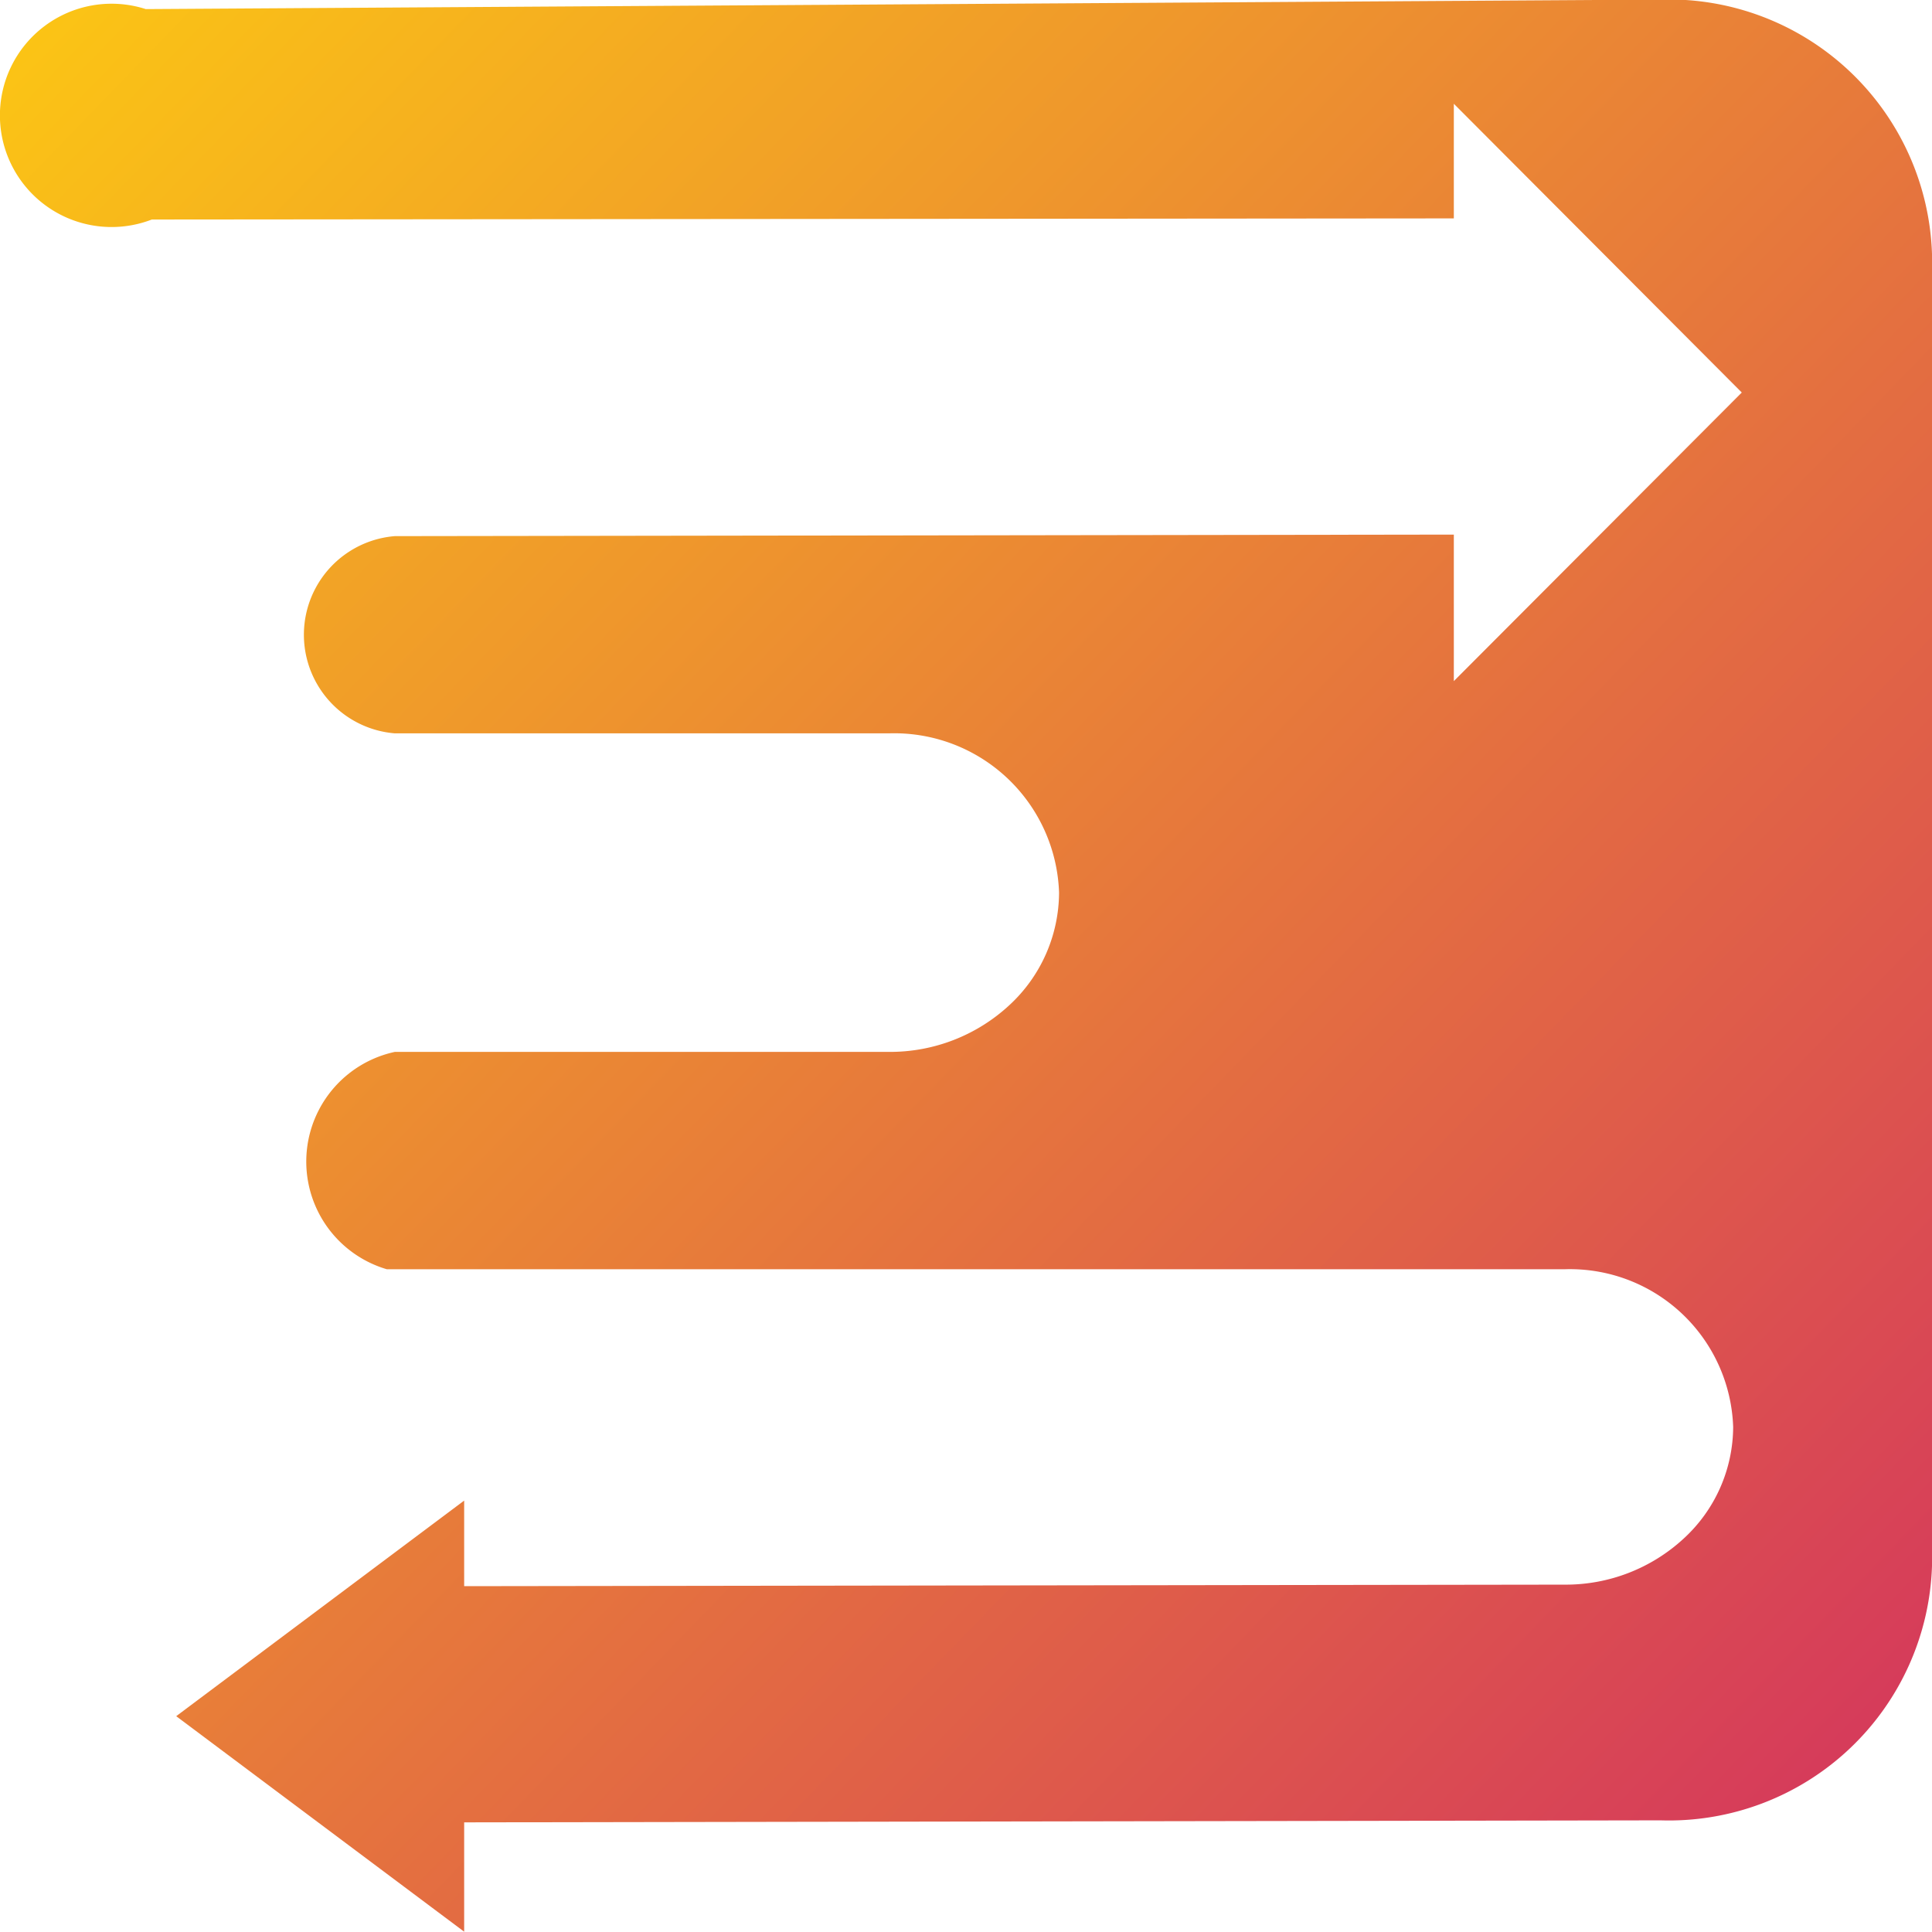 <svg id="Component_3_1" data-name="Component 3 – 1" xmlns="http://www.w3.org/2000/svg" xmlns:xlink="http://www.w3.org/1999/xlink" width="24" height="24" viewBox="0 0 24 24">
  <defs>
    <linearGradient id="linear-gradient" x1="0.039" x2="1.357" y2="1.277" gradientUnits="objectBoundingBox">
      <stop offset="0" stop-color="#fbc415"/>
      <stop offset="1" stop-color="#c60178"/>
    </linearGradient>
  </defs>
  <path id="Path_1310" data-name="Path 1310" d="M464.046,127.5v16.3a3.27,3.27,0,0,1-3.372,3.158l-14.862.025v1.358l-3.577-2.677,3.577-2.678v1.063l13.672-.019a2.159,2.159,0,0,0,1.479-.574,1.891,1.891,0,0,0,.613-1.385,2.029,2.029,0,0,0-2.092-1.959H444.851a1.394,1.394,0,0,1,.1-2.7h6.138a2.18,2.18,0,0,0,1.494-.579,1.912,1.912,0,0,0,.619-1.4,2.049,2.049,0,0,0-2.113-1.978h-6.138a1.229,1.229,0,0,1,0-2.45l13.155-.019v1.82l3.577-3.585-3.577-3.587v1.424l-16.174.014a1.387,1.387,0,1,1-.075-2.614l18.817-.118A3.27,3.27,0,0,1,464.046,127.5Z" transform="translate(-440.046 -124.345)" fill="url(#linear-gradient)"/>
  <path id="Path_1311" data-name="Path 1311" d="M750.264,183.038" transform="translate(-734.982 83.605)" fill="url(#linear-gradient)"/>
</svg>
